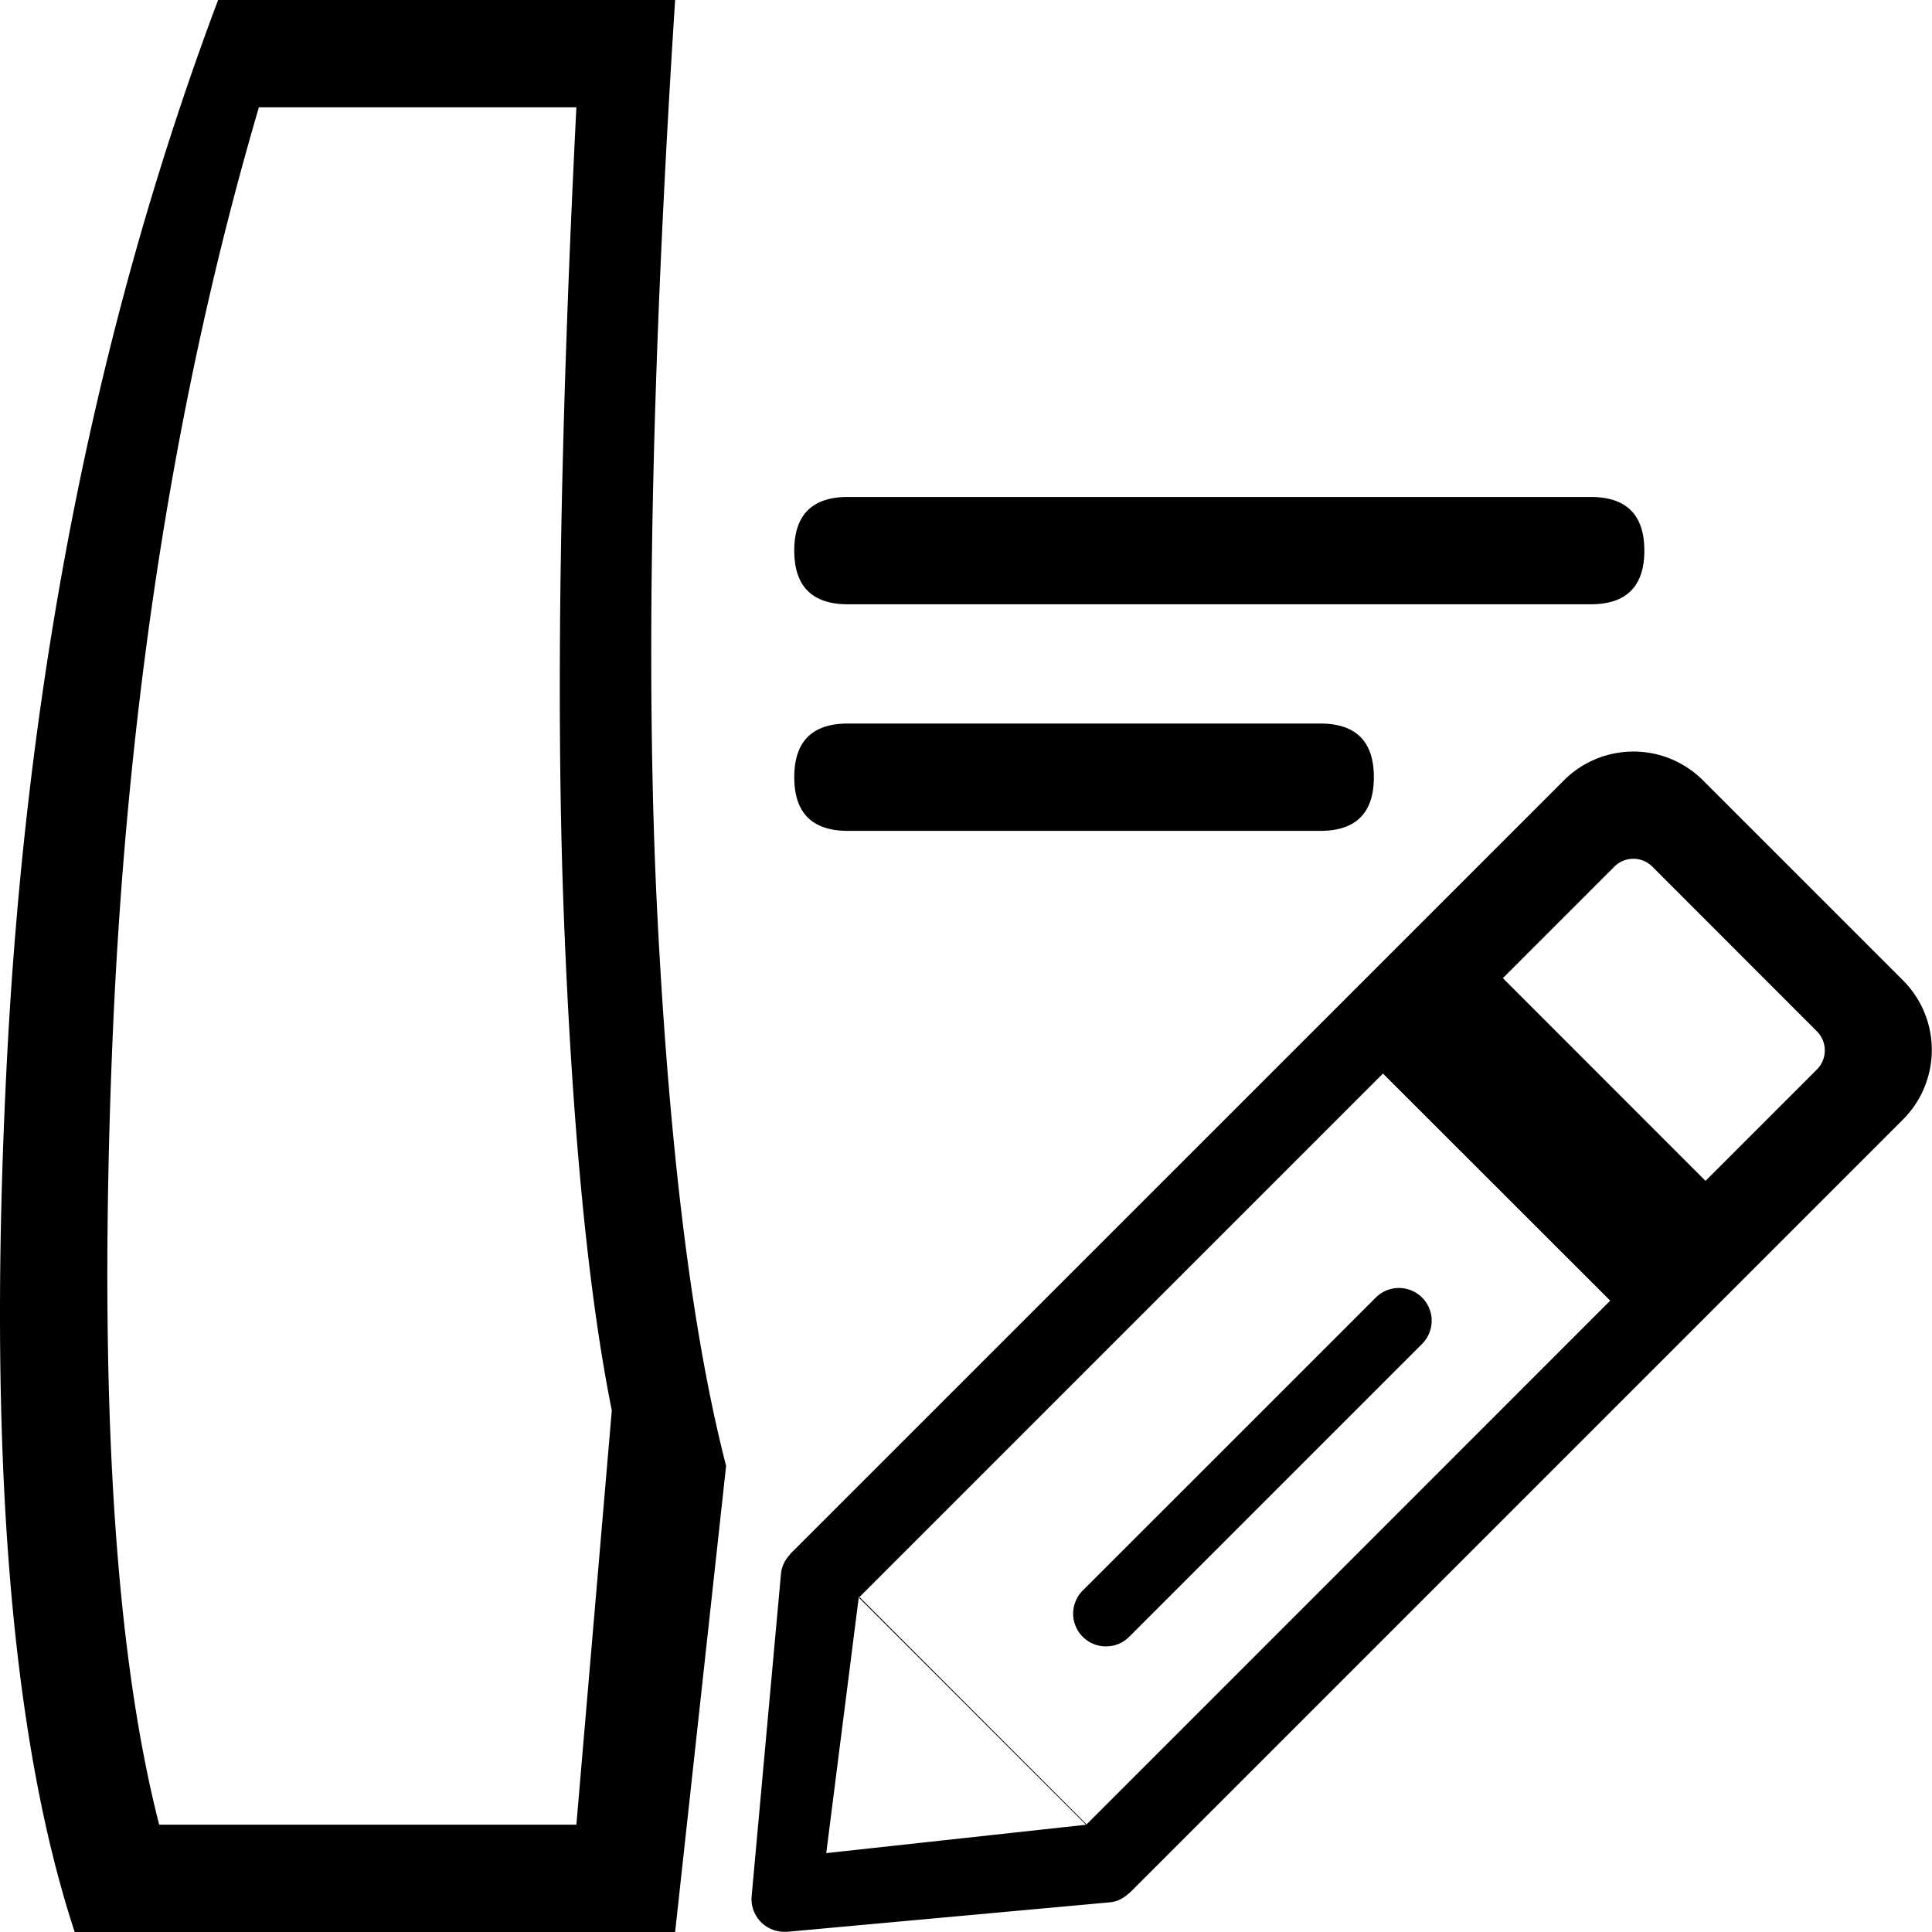<svg width="18" height="18" viewBox="0 0 18 18" xmlns="http://www.w3.org/2000/svg"><path d="M2.032 0H6.29c-.222 3.45-.278 6.28-.167 8.495.112 2.214.325 3.935.642 5.162L6.29 18H.696C.09 16.159-.12 13.448.065 9.869.249 6.289.905 2.999 2.032 0zm.38 1c-.783 2.666-1.239 5.59-1.367 8.772-.128 3.182.018 5.591.438 7.228H5.37l.33-3.86c-.22-1.091-.368-2.62-.446-4.589C5.177 6.583 5.216 4.066 5.37 1H2.412zM7.9 4.63h6.92c.333 0 .5.167.5.5 0 .333-.167.5-.5.5H7.9c-.333 0-.5-.167-.5-.5 0-.333.167-.5.5-.5zm0 2.111h4.4c.333 0 .5.167.5.5 0 .333-.167.5-.5.5H7.9c-.333 0-.5-.167-.5-.5 0-.333.167-.5.5-.5zm9.83 2.393L15.866 7.27a.916.916 0 0 0-1.295 0l-7.207 7.206c-.003.004-.004.009-.008.012a.303.303 0 0 0-.056.085l-.003.006a.304.304 0 0 0-.021.086l-.273 3a.305.305 0 0 0 .304.333h.028l3-.274c.03-.002.06-.01.087-.02l.006-.004a.303.303 0 0 0 .084-.056c.004-.003.008-.004.012-.008l5.728-5.728.001-.001 1.477-1.477a.917.917 0 0 0 0-1.296zm-4.845.868l2.117 2.116-4.883 4.884-2.117-2.117 4.883-4.883zm-5.187 7.263l.304-2.392L10.126 17l-2.428.265zm9.23-7.301l-1.038 1.038-1.888-1.889 1.038-1.038a.25.25 0 0 1 .355 0l1.533 1.534a.252.252 0 0 1 0 .355zm-6.623 5.375a.304.304 0 0 0 .216-.09l2.728-2.728a.305.305 0 1 0-.431-.432l-2.729 2.728a.305.305 0 0 0 .216.522z" fill-rule="nonzero"/></svg>